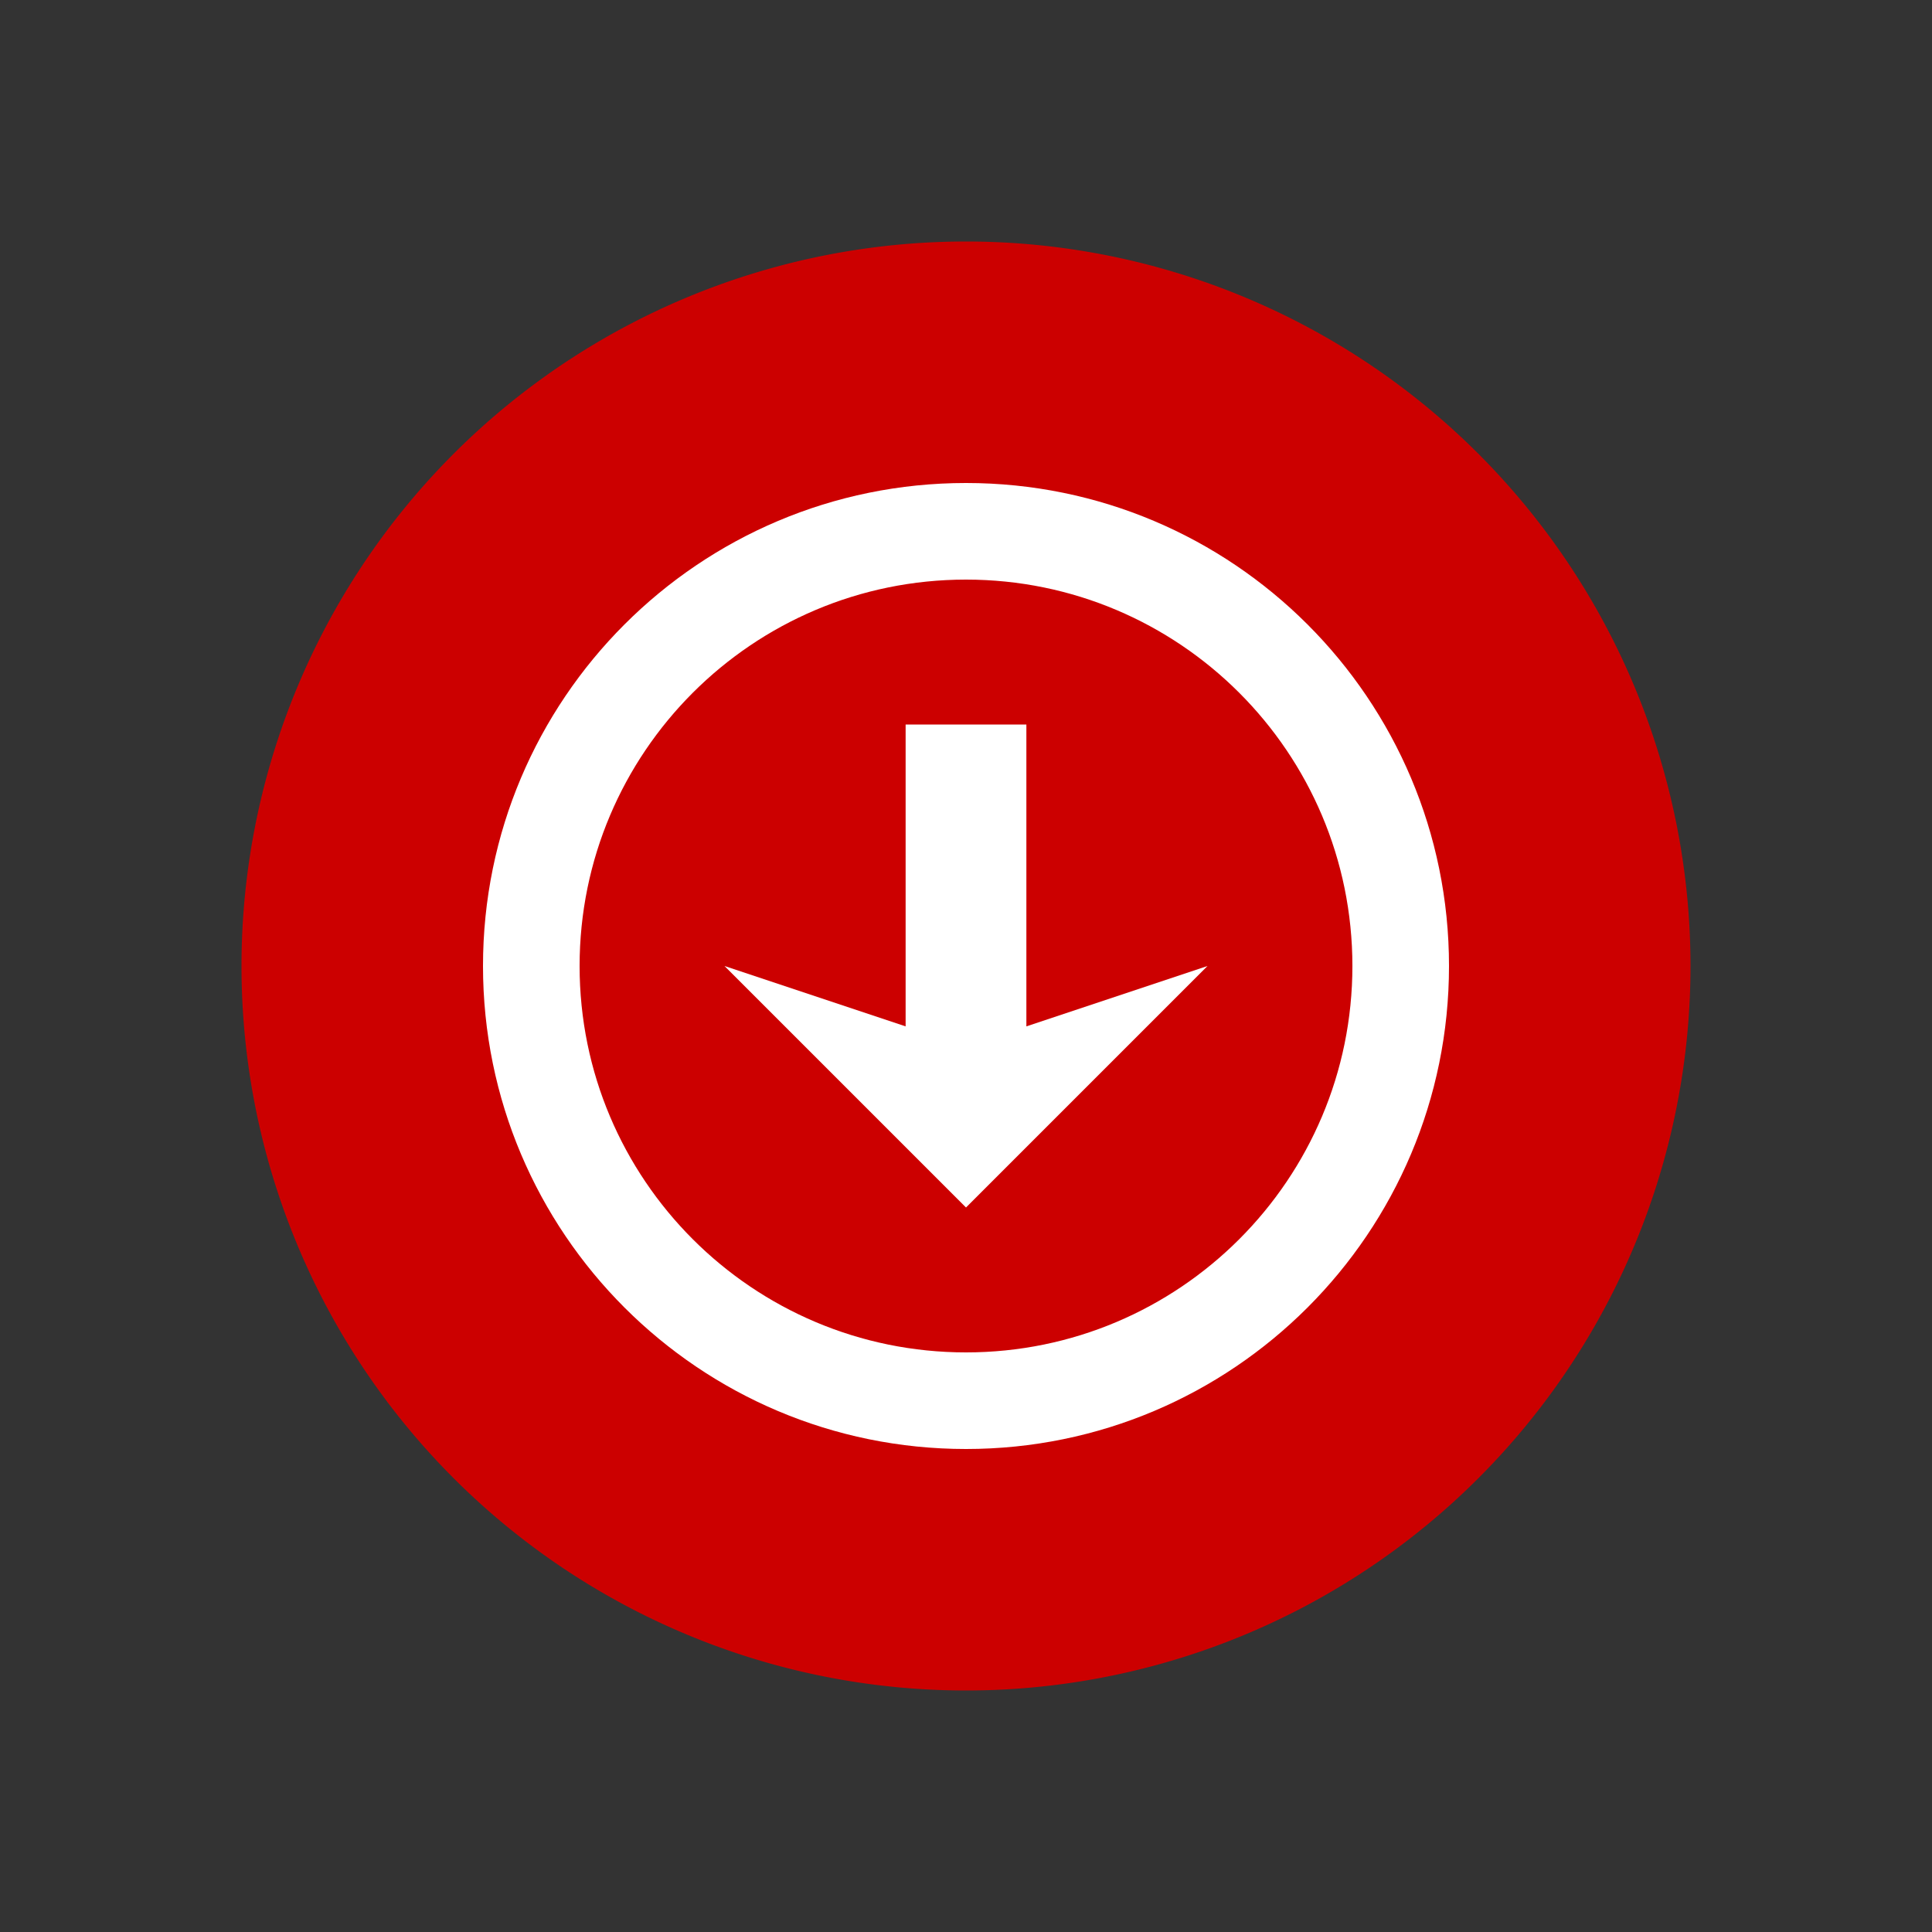 <svg xmlns="http://www.w3.org/2000/svg"
     version="1.1"
     width="64"
     height="64">
  <rect width="100%" height="100%" fill="#333333" stroke="none"/>
  <style type="text/css">
    .bg {
      fill: #c00;
    }
    .glyph {
      fill: #fff;
    }
  </style>
  <path class="bg"
        d="M 56,32 A 24,24 0 1 1 8,32 24,24 0 1 1 56,32 z" />
  <path class= "glyph"
        d="m 32,16 c -8.837,0 -16,7.163 -16,16 0,8.837 7.163,16 16,16 8.837,0 16,-7.163 16,-16 0,-8.837 -7.163,-16 -16,-16 z m 0,3.2 c 7.069,0 12.8,5.731 12.8,12.8 0,7.069 -5.731,12.8 -12.8,12.8 -7.069,0 -12.8,-5.731 -12.8,-12.8 0,-7.069 5.731,-12.8 12.8,-12.8 z"/>
  <path class="glyph"
        d="m 30,24 4,0 0,10 6,-2 -8,8 -8,-8 6,2 z"/>
</svg>
